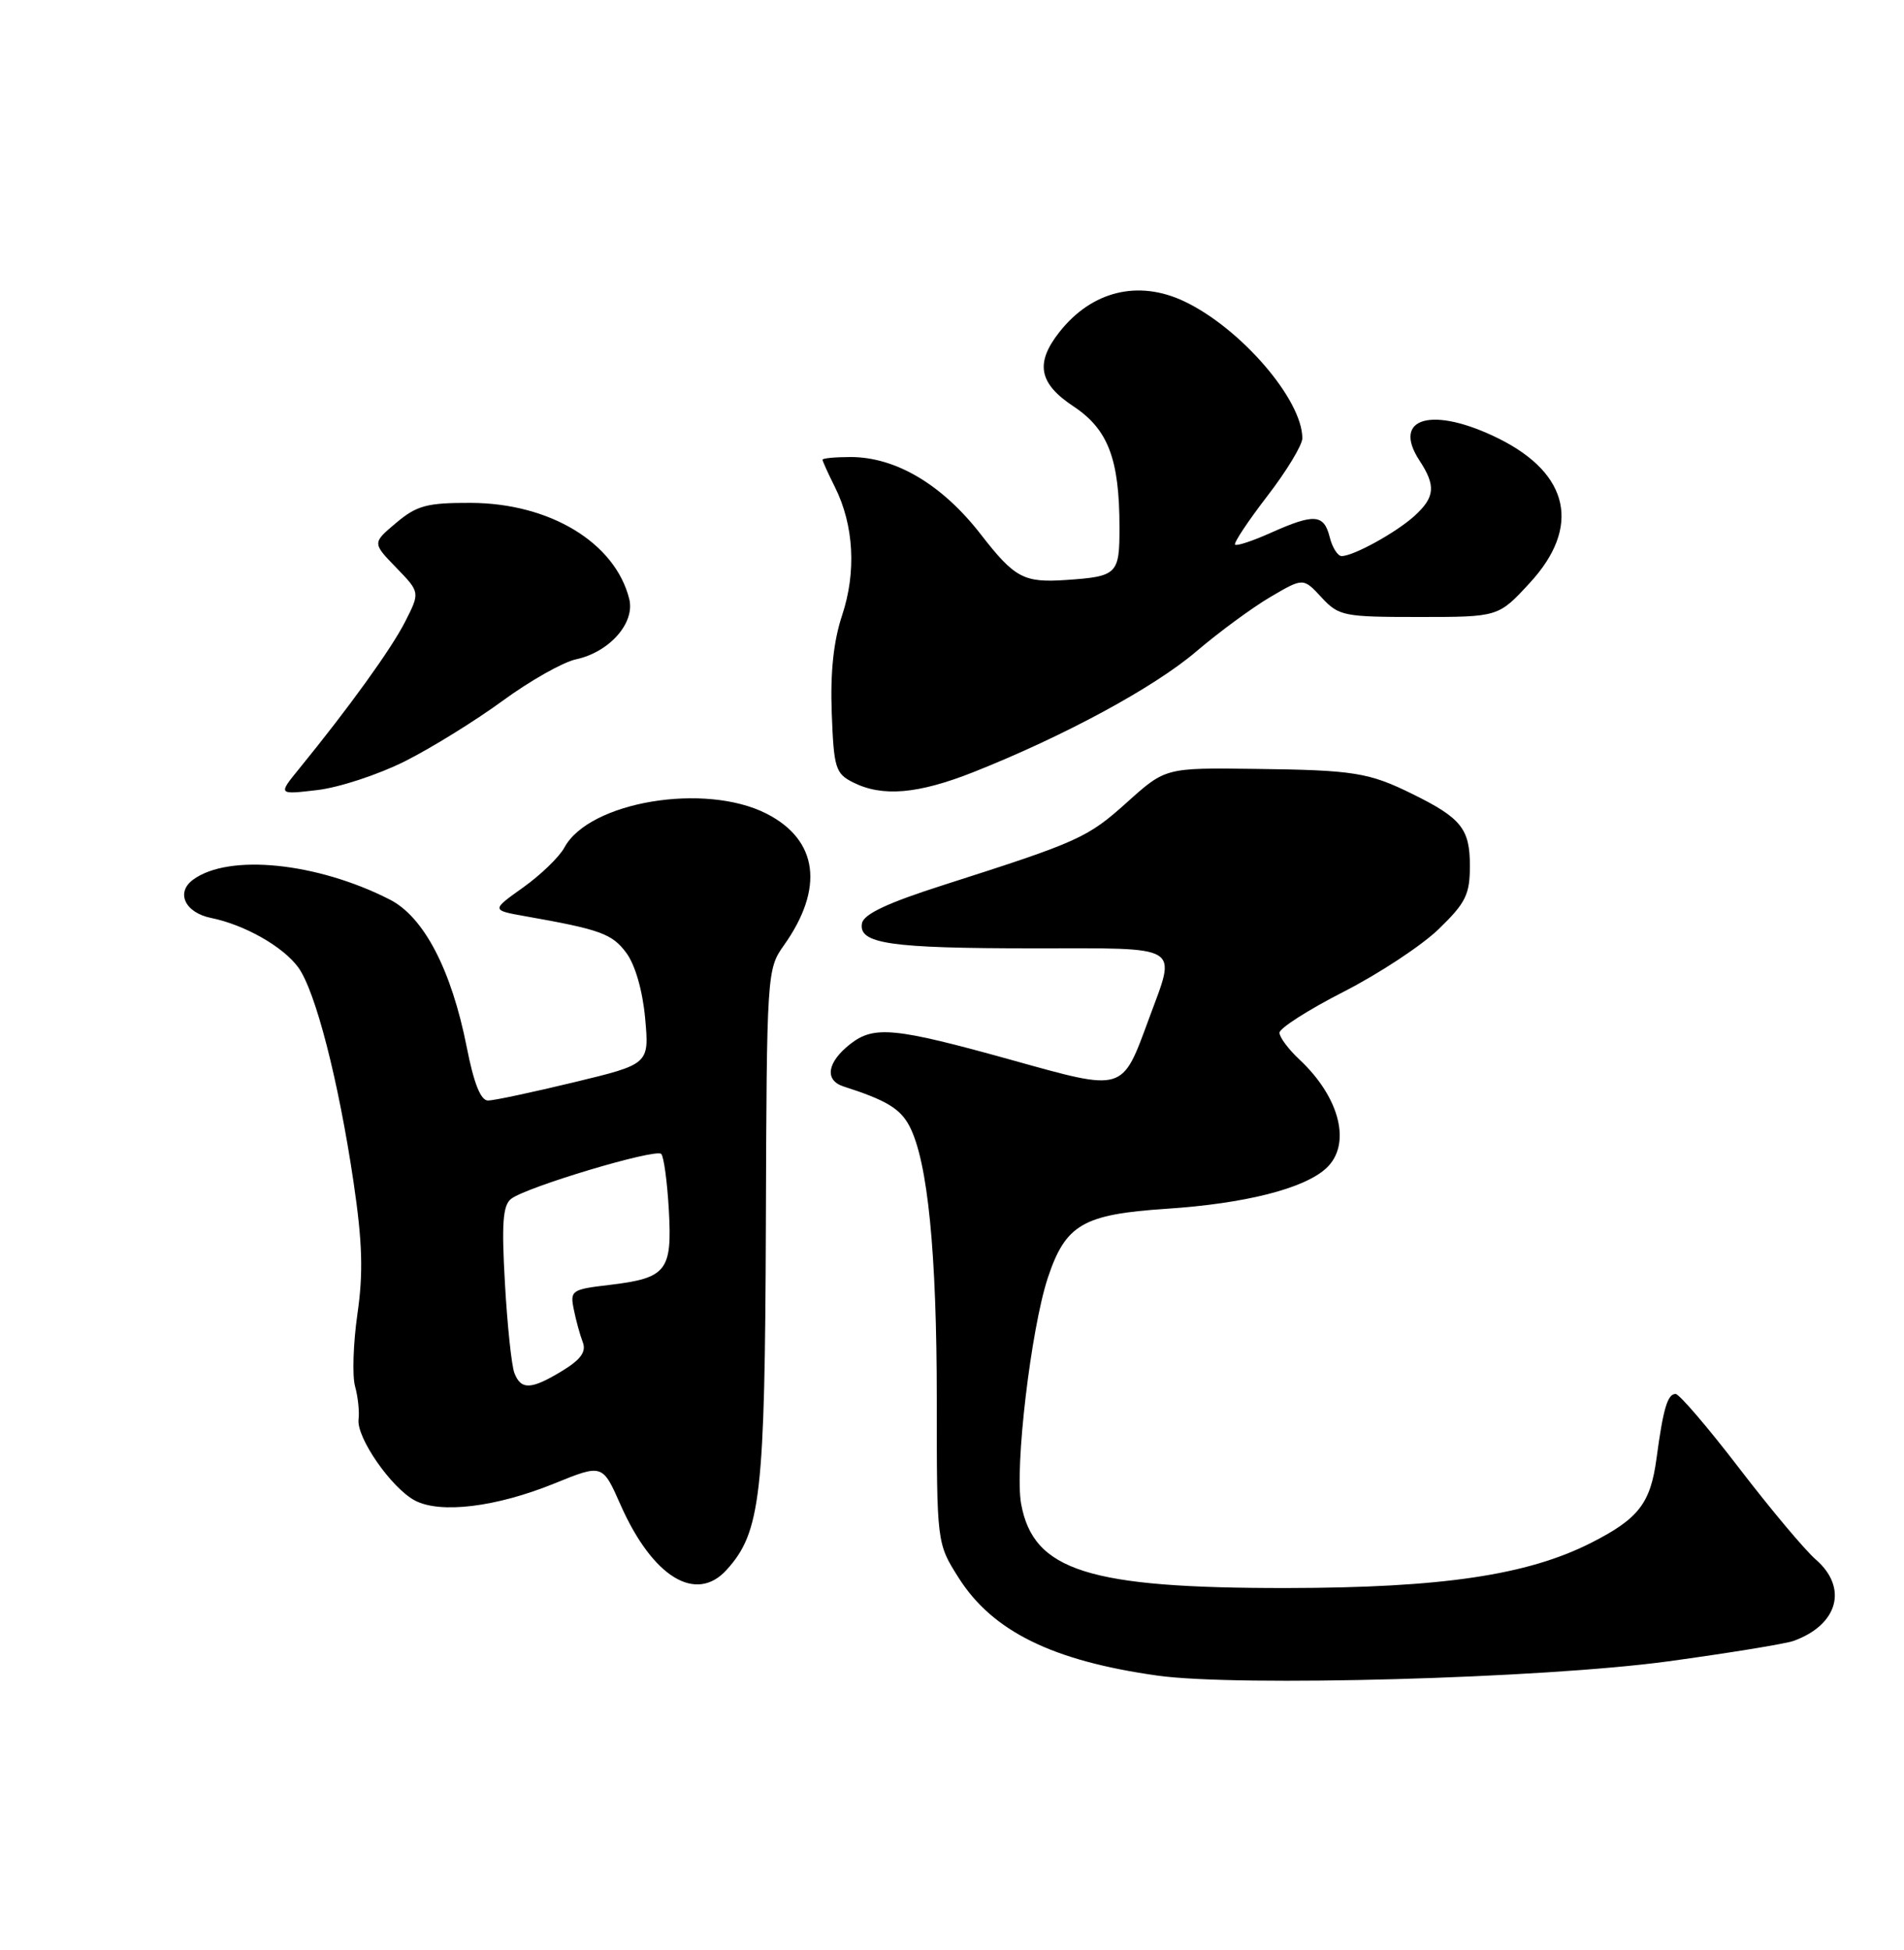 <?xml version="1.0" encoding="UTF-8" standalone="no"?>
<!DOCTYPE svg PUBLIC "-//W3C//DTD SVG 1.1//EN" "http://www.w3.org/Graphics/SVG/1.1/DTD/svg11.dtd" >
<svg xmlns="http://www.w3.org/2000/svg" xmlns:xlink="http://www.w3.org/1999/xlink" version="1.1" viewBox="0 0 250 256">
 <g >
 <path fill="currentColor"
d=" M 219.00 218.11 C 226.97 217.02 234.40 215.81 235.50 215.42 C 241.35 213.31 242.68 208.44 238.42 204.74 C 237.00 203.51 232.47 198.11 228.36 192.75 C 224.25 187.39 220.49 183.00 220.01 183.00 C 218.95 183.00 218.38 184.93 217.50 191.50 C 216.71 197.37 215.14 199.39 208.91 202.55 C 200.54 206.79 189.36 208.45 169.00 208.48 C 142.94 208.51 135.69 206.22 134.08 197.45 C 133.21 192.70 135.37 174.46 137.58 167.76 C 139.91 160.75 142.19 159.42 153.19 158.69 C 163.45 158.01 171.17 156.06 174.09 153.41 C 177.50 150.33 175.99 144.11 170.60 139.08 C 169.17 137.74 168.00 136.17 168.00 135.58 C 168.01 134.98 171.80 132.56 176.44 130.19 C 181.08 127.82 186.71 124.11 188.94 121.94 C 192.46 118.53 193.00 117.42 193.00 113.66 C 193.00 108.82 191.87 107.40 185.50 104.26 C 179.73 101.41 177.80 101.10 164.76 100.94 C 153.03 100.79 153.03 100.79 147.99 105.32 C 142.78 110.00 141.69 110.49 124.00 116.15 C 116.56 118.52 113.41 120.00 113.18 121.21 C 112.69 123.90 116.84 124.50 135.75 124.50 C 155.47 124.50 154.48 123.90 150.87 133.71 C 147.28 143.44 147.73 143.31 132.76 139.14 C 117.43 134.88 114.76 134.62 111.62 137.08 C 108.60 139.46 108.23 141.81 110.75 142.63 C 116.40 144.44 118.23 145.55 119.44 147.89 C 121.82 152.51 123.00 164.43 123.00 183.75 C 123.00 202.61 123.00 202.61 125.88 207.15 C 130.33 214.17 138.22 218.05 152.00 219.98 C 162.58 221.46 202.53 220.35 219.00 218.11 Z  M 95.41 206.09 C 99.89 201.15 100.44 196.35 100.56 160.88 C 100.67 127.79 100.71 127.22 102.91 124.13 C 108.25 116.62 107.43 110.28 100.65 106.82 C 92.57 102.70 77.37 105.24 74.11 111.26 C 73.45 112.49 71.01 114.85 68.70 116.50 C 64.50 119.49 64.50 119.49 69.00 120.29 C 78.84 122.03 80.37 122.58 82.24 125.10 C 83.40 126.67 84.38 130.06 84.71 133.69 C 85.25 139.70 85.25 139.70 75.38 142.08 C 69.94 143.39 64.86 144.48 64.08 144.48 C 63.12 144.49 62.22 142.24 61.29 137.50 C 59.28 127.33 55.66 120.37 51.17 118.09 C 41.61 113.22 30.04 112.05 25.36 115.48 C 23.05 117.17 24.28 119.81 27.71 120.51 C 32.11 121.40 37.17 124.27 39.16 127.00 C 41.43 130.12 44.45 141.86 46.43 155.25 C 47.59 163.12 47.71 167.13 46.93 172.50 C 46.38 176.35 46.24 180.62 46.62 182.00 C 47.00 183.38 47.21 185.33 47.08 186.33 C 46.78 188.71 51.36 195.32 54.46 196.98 C 57.78 198.76 65.16 197.86 72.80 194.75 C 79.11 192.19 79.11 192.19 81.49 197.58 C 85.68 207.04 91.39 210.54 95.41 206.09 Z  M 53.17 99.94 C 56.65 98.19 62.42 94.62 66.00 92.00 C 69.58 89.38 73.91 86.93 75.62 86.56 C 80.02 85.62 83.41 81.78 82.62 78.63 C 80.77 71.25 72.21 66.06 61.83 66.02 C 56.06 66.00 54.73 66.36 52.02 68.64 C 48.88 71.28 48.88 71.28 52.02 74.52 C 55.16 77.76 55.16 77.76 53.19 81.63 C 51.35 85.24 45.83 92.88 39.28 100.92 C 36.50 104.33 36.50 104.33 41.67 103.72 C 44.51 103.39 49.68 101.69 53.17 99.94 Z  M 127.83 101.36 C 139.75 96.63 151.54 90.25 157.08 85.52 C 160.06 82.98 164.44 79.76 166.81 78.37 C 171.12 75.84 171.12 75.84 173.51 78.42 C 175.79 80.88 176.41 81.00 186.32 81.00 C 196.75 81.00 196.75 81.00 200.87 76.52 C 207.60 69.22 206.11 62.23 196.83 57.60 C 188.13 53.27 182.65 54.77 186.39 60.47 C 188.55 63.77 188.42 65.27 185.75 67.71 C 183.36 69.89 177.73 73.00 176.16 73.00 C 175.64 73.00 174.93 71.88 174.59 70.50 C 173.83 67.49 172.56 67.40 166.88 69.94 C 164.50 71.01 162.38 71.71 162.17 71.50 C 161.96 71.29 163.86 68.43 166.39 65.14 C 168.93 61.85 171.00 58.42 171.00 57.54 C 171.00 52.46 162.91 43.08 155.49 39.56 C 149.45 36.70 143.34 38.20 139.09 43.61 C 135.89 47.68 136.40 50.34 140.95 53.35 C 145.50 56.36 146.99 60.27 146.99 69.23 C 147.00 75.39 146.71 75.68 140.00 76.14 C 134.42 76.52 133.24 75.90 128.77 70.14 C 123.71 63.62 117.61 60.00 111.68 60.00 C 109.66 60.00 108.00 60.16 108.00 60.35 C 108.00 60.54 108.74 62.17 109.64 63.97 C 112.12 68.95 112.46 75.10 110.57 80.78 C 109.44 84.18 109.01 88.29 109.21 93.61 C 109.48 100.83 109.70 101.55 112.00 102.71 C 115.85 104.65 120.53 104.25 127.83 101.36 Z  M 67.54 180.25 C 67.17 179.29 66.61 173.99 66.30 168.49 C 65.85 160.62 66.02 158.24 67.11 157.39 C 69.10 155.83 86.08 150.75 86.82 151.49 C 87.16 151.83 87.61 155.14 87.82 158.85 C 88.27 166.87 87.54 167.79 80.01 168.69 C 75.05 169.27 74.83 169.42 75.34 171.90 C 75.62 173.33 76.16 175.27 76.52 176.21 C 77.00 177.45 76.27 178.48 73.84 179.96 C 69.75 182.45 68.41 182.51 67.54 180.25 Z "/>
</g>
</svg>